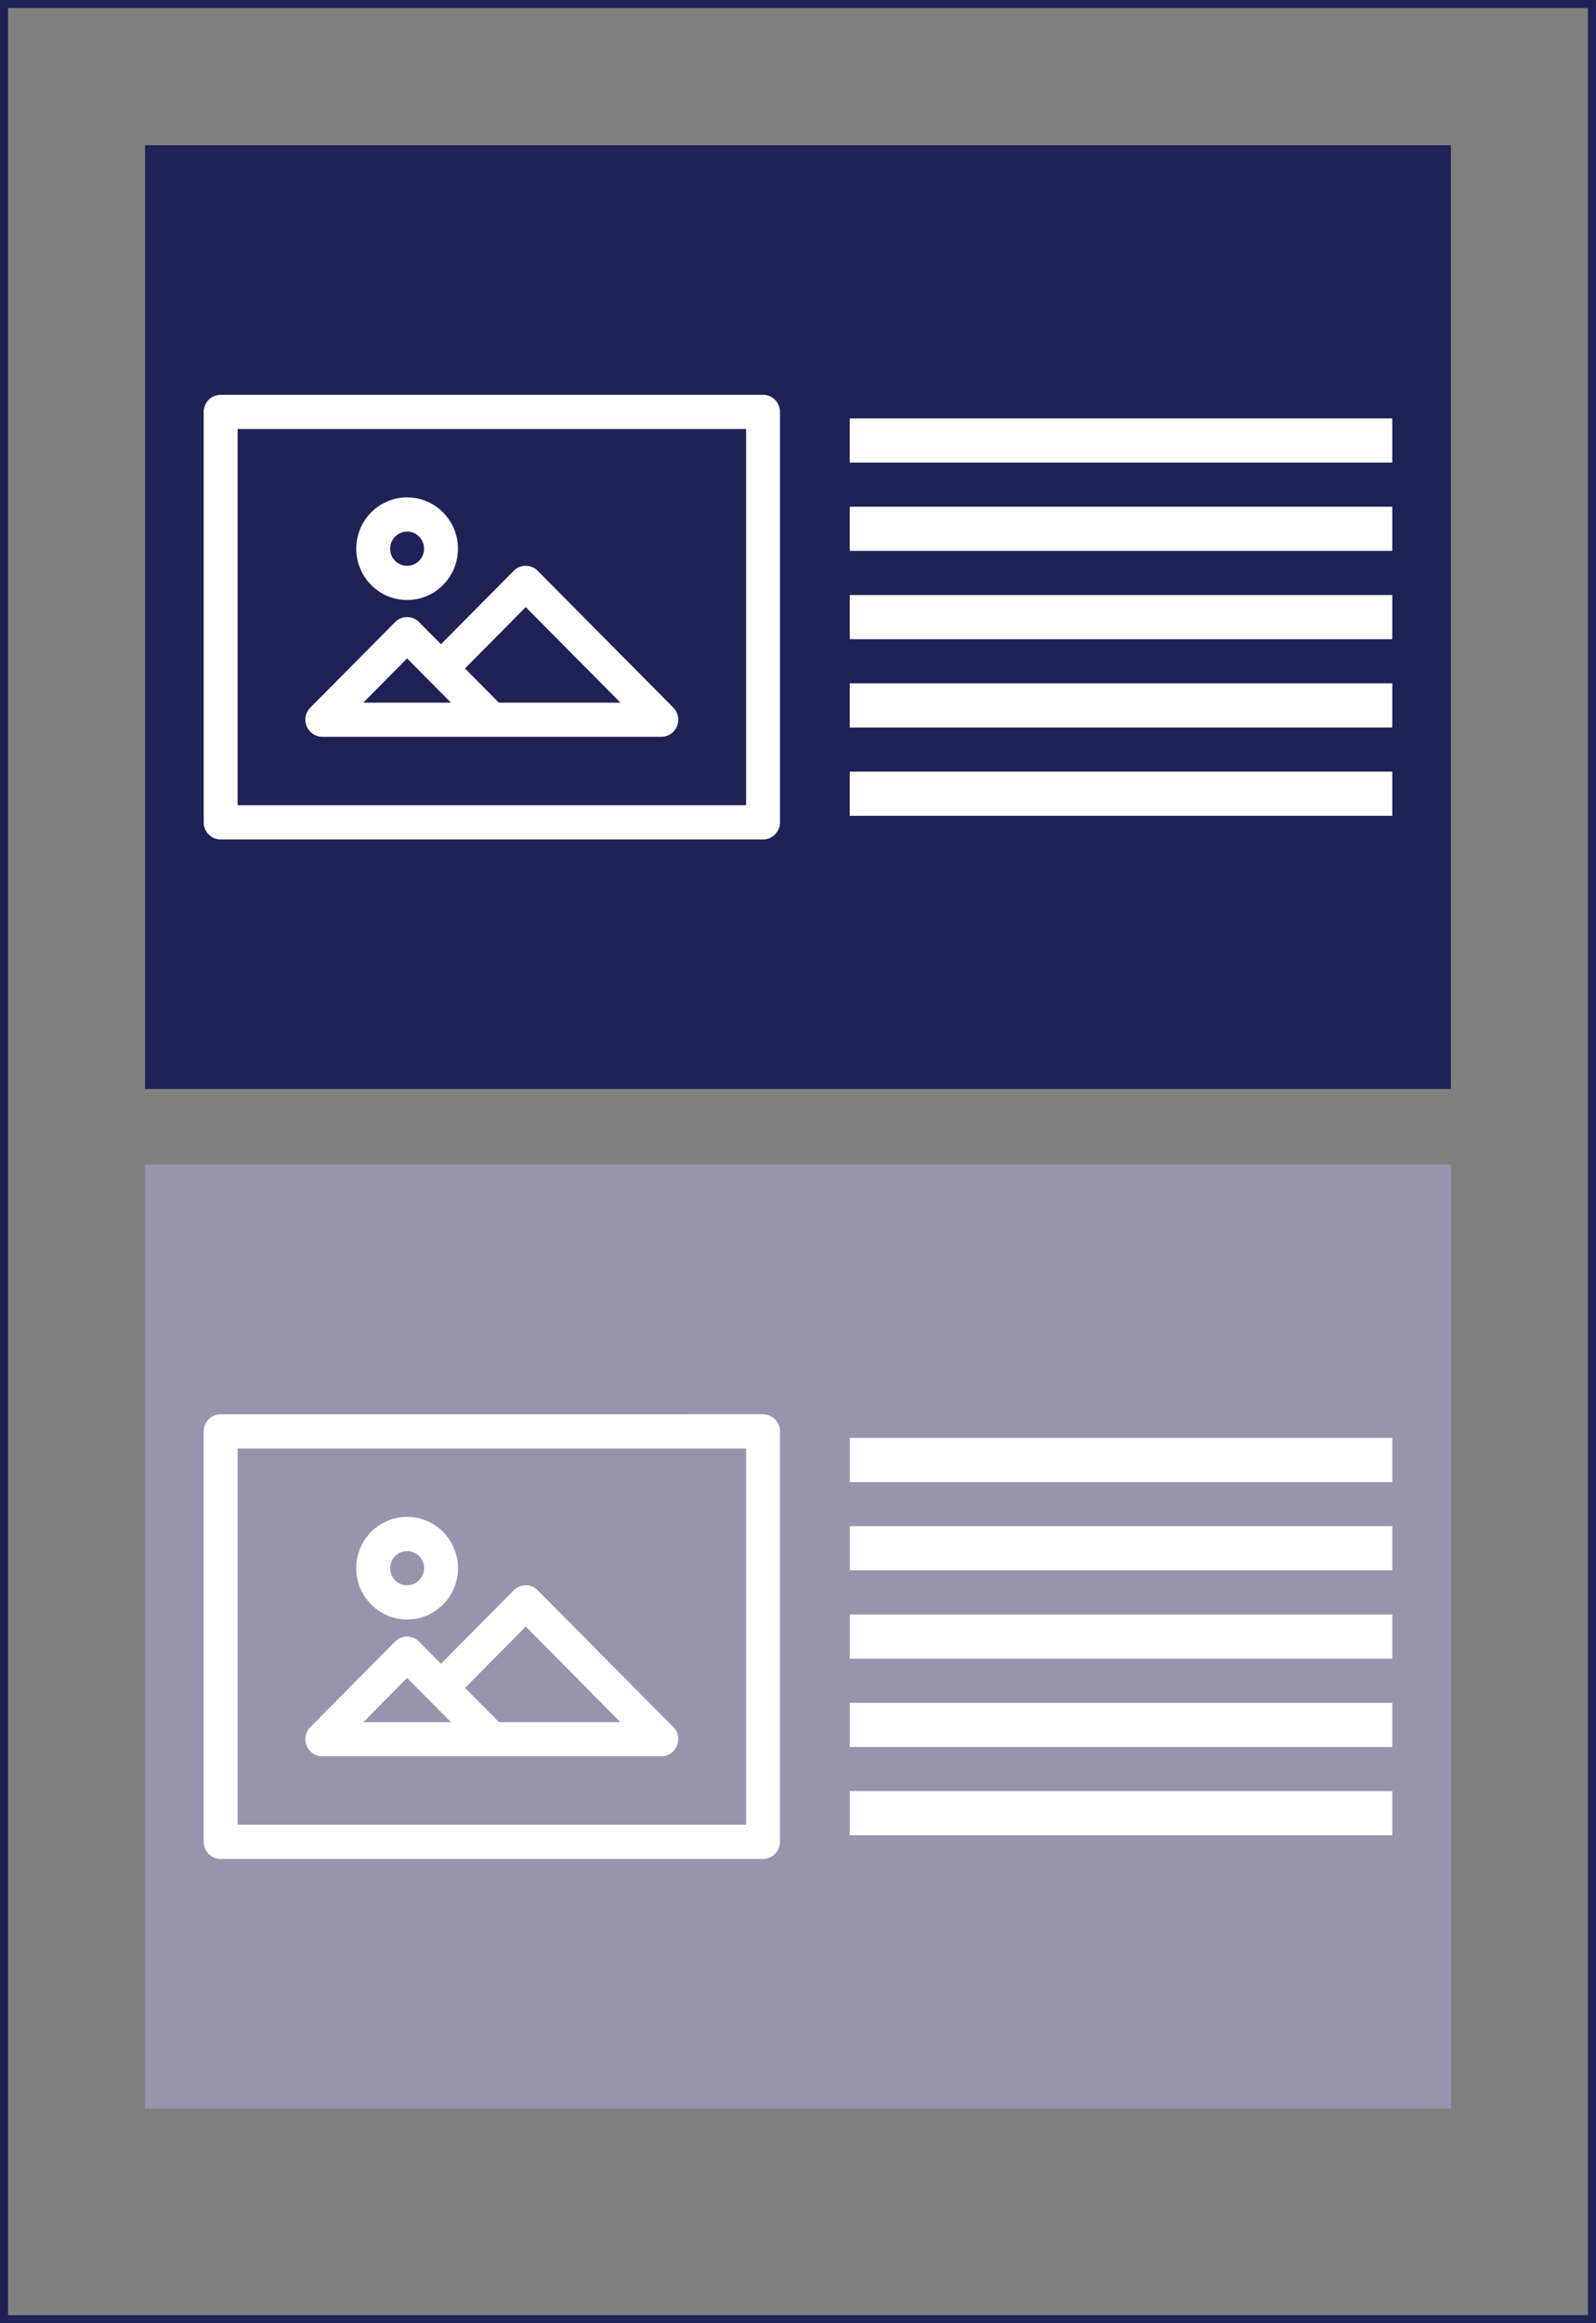<?xml version="1.0" encoding="utf-8"?>
<!-- Generator: Adobe Illustrator 25.2.3, SVG Export Plug-In . SVG Version: 6.00 Build 0)  -->
<svg version="1.1" id="Layer_1" xmlns="http://www.w3.org/2000/svg" xmlns:xlink="http://www.w3.org/1999/xlink" x="0px" y="0px"
	 viewBox="0 0 396 576" style="enable-background:new 0 0 396 576;" xml:space="preserve">
<rect x="0" y="0" width="396" height="576" fill="#808080" stroke="none"/>
<style type="text/css">
	.st0{fill:#1E2255;}
	.st1{fill:#FFFFFF;}
	.st2{fill:#9994AD;}
</style>
<g>
	<path class="st0" d="M394,2v572H2V2H394 M396,0H0v576h396V0L396,0z"/>
</g>
<g>
	<g>
		<rect x="36" y="36" class="st0" width="324" height="234"/>
	</g>
	<g>
		<g>
			<path class="st1" d="M79.98,182.68h84.11c2.32,0,4.21-1.9,4.2-4.24c0-1.12-0.44-2.2-1.23-3l-33.64-33.92
				c-1.64-1.66-4.3-1.66-5.95,0l-18.05,18.2l-5.44-5.48c-1.64-1.66-4.3-1.66-5.95,0l-21.03,21.2c-1.64,1.66-1.64,4.34,0,6
				C77.8,182.23,78.87,182.68,79.98,182.68z M130.45,150.52l23.49,23.69h-30.16l-8.41-8.48L130.45,150.52z M101.01,163.24
				l10.88,10.97H90.14L101.01,163.24z"/>
			<path class="st1" d="M101.01,148.76c6.97,0,12.62-5.7,12.62-12.72s-5.65-12.72-12.62-12.72c-6.97,0-12.62,5.7-12.62,12.72
				S94.04,148.76,101.01,148.76z M101.01,131.8c2.32,0,4.21,1.9,4.21,4.24c0,2.34-1.88,4.24-4.21,4.24s-4.21-1.9-4.21-4.24
				C96.81,133.7,98.69,131.8,101.01,131.8z"/>
			<path class="st1" d="M54.75,97.88c-2.32,0-4.21,1.9-4.21,4.24v101.77c0,2.34,1.88,4.24,4.21,4.24h134.57
				c2.32,0,4.21-1.9,4.21-4.24V102.12c0-2.34-1.88-4.24-4.21-4.24H54.75z M185.12,199.64H58.96v-93.28h126.16V199.64z"/>
		</g>
		<g>
			<rect x="210.84" y="103.74" class="st1" width="134.61" height="10.95"/>
			<rect x="210.84" y="125.63" class="st1" width="134.61" height="10.95"/>
			<rect x="210.84" y="147.53" class="st1" width="134.61" height="10.95"/>
			<rect x="210.84" y="169.42" class="st1" width="134.61" height="10.95"/>
			<rect x="210.84" y="191.31" class="st1" width="134.61" height="10.95"/>
		</g>
	</g>
</g>
<g>
	<g>
		<polyline class="st2" points="360,288.76 36,288.76 36,522.76 360,522.76 360,288.76 		"/>
	</g>
	<g>
		<g>
			<path class="st1" d="M79.98,435.44h84.11c2.32,0,4.21-1.9,4.2-4.24c0-1.12-0.44-2.2-1.23-3l-33.64-33.92
				c-1.64-1.66-4.3-1.66-5.95,0l-18.05,18.2l-5.44-5.48c-1.64-1.66-4.3-1.66-5.95,0l-21.03,21.2c-1.64,1.66-1.64,4.34,0,6
				C77.8,434.99,78.87,435.44,79.98,435.44z M130.45,403.27l23.49,23.69h-30.16l-8.41-8.48L130.45,403.27z M101.01,416l10.88,10.97
				H90.14L101.01,416z"/>
			<path class="st1" d="M101.01,401.52c6.97,0,12.62-5.7,12.62-12.72s-5.65-12.72-12.62-12.72c-6.97,0-12.62,5.7-12.62,12.72
				S94.04,401.52,101.01,401.52z M101.01,384.56c2.32,0,4.21,1.9,4.21,4.24s-1.88,4.24-4.21,4.24s-4.21-1.9-4.21-4.24
				S98.69,384.56,101.01,384.56z"/>
			<path class="st1" d="M54.75,350.64c-2.32,0-4.21,1.9-4.21,4.24v101.77c0,2.34,1.88,4.24,4.21,4.24h134.57
				c2.32,0,4.21-1.9,4.21-4.24V354.88c0-2.34-1.88-4.24-4.21-4.24H54.75z M185.12,452.4H58.96v-93.28h126.16V452.4z"/>
		</g>
		<g>
			<rect x="210.84" y="356.5" class="st1" width="134.61" height="10.95"/>
			<rect x="210.84" y="378.39" class="st1" width="134.61" height="10.95"/>
			<rect x="210.84" y="400.29" class="st1" width="134.61" height="10.95"/>
			<rect x="210.84" y="422.18" class="st1" width="134.61" height="10.95"/>
			<rect x="210.84" y="444.07" class="st1" width="134.61" height="10.95"/>
		</g>
	</g>
</g>
</svg>
